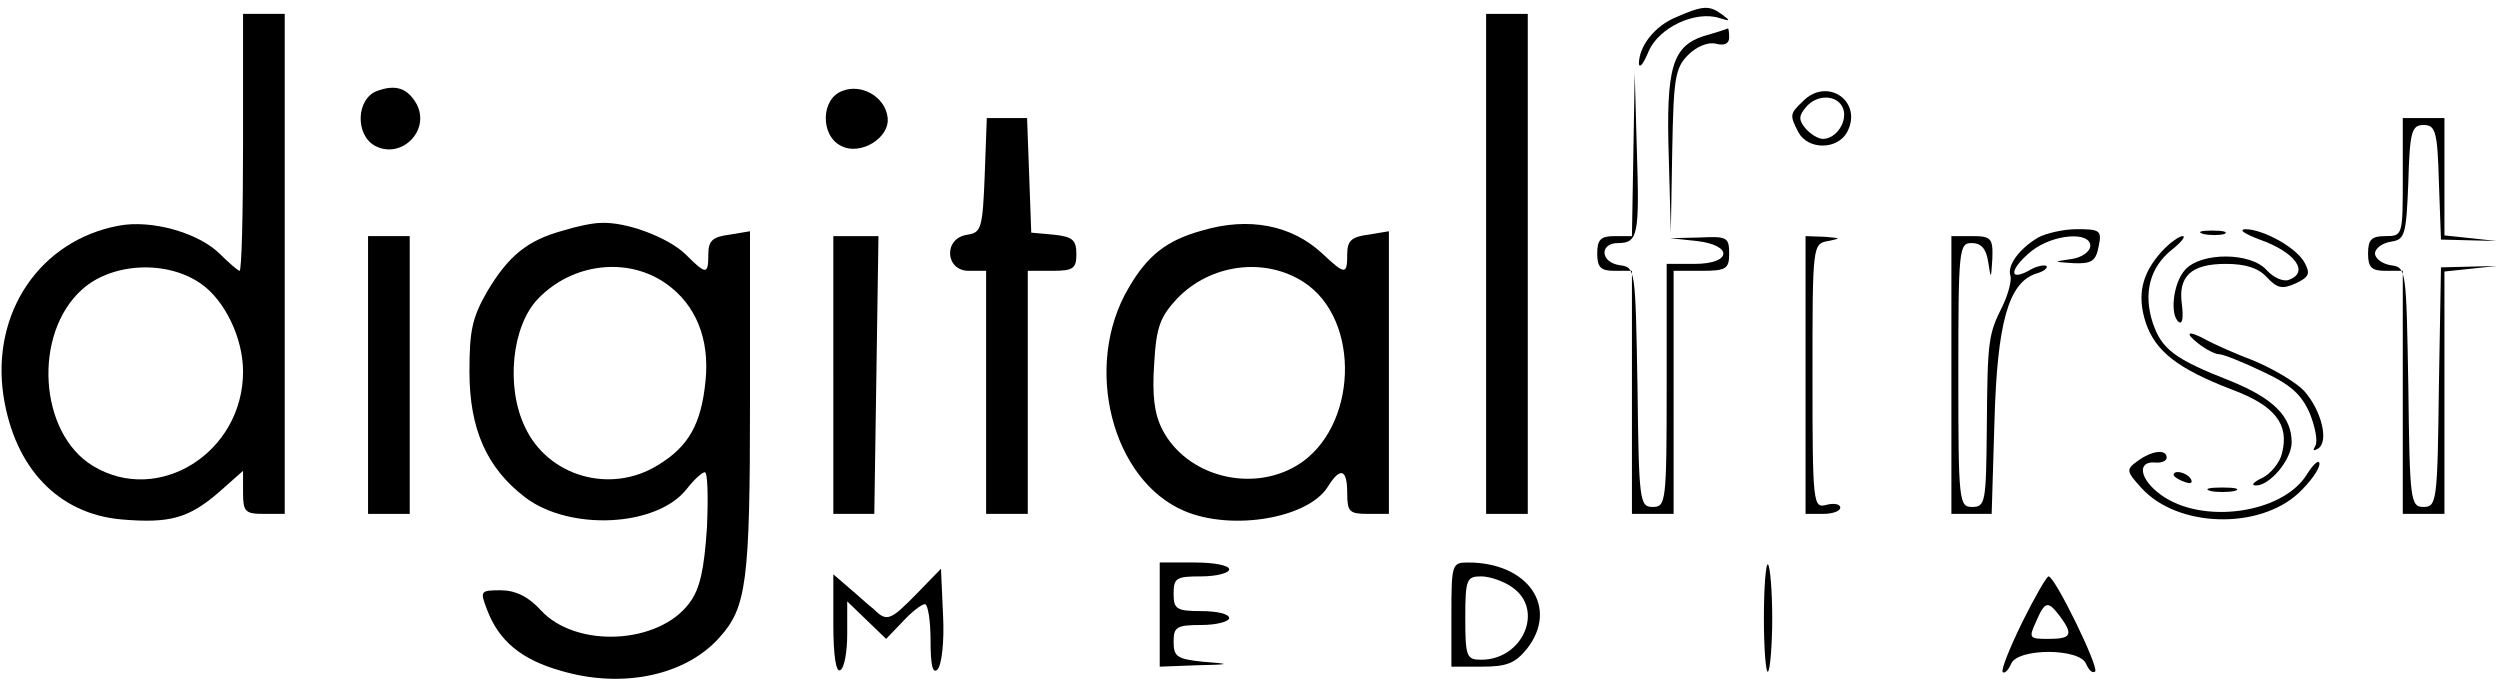 <?xml version="1.0" standalone="no"?>
<!DOCTYPE svg PUBLIC "-//W3C//DTD SVG 20010904//EN"
 "http://www.w3.org/TR/2001/REC-SVG-20010904/DTD/svg10.dtd">
<svg version="1.0" xmlns="http://www.w3.org/2000/svg"
 width="360pt" height="99pt" viewBox="0 0 360 99"
 preserveAspectRatio="xMidYMid meet">

<g transform="translate(0,99) scale(0.1,-0.1)"
fill="#000000" stroke="none">
<path d="M2413 965 c-31 -13 -53 -42 -53 -67 1 -7 7 1 14 18 15 35 68 59 102
48 16 -5 16 -4 4 5 -19 14 -28 13 -67 -4z"/>
<path d="M350 785 c0 -102 -2 -185 -5 -185 -2 0 -15 11 -28 24 -31 31 -99 50
-146 41 -113 -21 -184 -125 -166 -245 16 -104 79 -170 170 -178 70 -6 97 2
140 39 l35 31 0 -31 c0 -28 3 -31 30 -31 l30 0 0 360 0 360 -30 0 -30 0 0
-185z m-60 -204 c34 -24 60 -78 60 -126 0 -117 -122 -193 -216 -136 -78 47
-87 190 -16 254 43 39 123 43 172 8z"/>
<path d="M2140 610 l0 -360 30 0 30 0 0 360 0 360 -30 0 -30 0 0 -360z"/>
<path d="M2453 938 c-45 -15 -54 -46 -50 -173 l3 -110 2 118 c2 104 4 119 23
138 12 12 29 19 40 16 12 -3 19 0 19 9 0 8 -1 14 -2 13 -2 -1 -17 -6 -35 -11z"/>
<path d="M2352 768 l-2 -118 -25 0 c-20 0 -25 -5 -25 -25 0 -20 5 -25 25 -25
l25 0 0 -175 0 -175 30 0 30 0 0 175 0 175 40 0 c36 0 40 3 40 25 0 23 -3 25
-42 23 l-43 -1 38 -4 c53 -6 51 -33 -3 -33 l-40 0 0 -175 c0 -168 -1 -175 -20
-175 -19 0 -20 8 -22 173 -3 170 -3 172 -25 175 -29 4 -30 32 -3 32 29 0 31
12 27 136 l-3 109 -2 -117z"/>
<path d="M543 859 c-30 -11 -32 -63 -3 -79 38 -20 80 22 60 60 -13 23 -30 29
-57 19z"/>
<path d="M1213 859 c-31 -11 -32 -64 -2 -79 28 -15 72 12 67 42 -4 29 -38 48
-65 37z"/>
<path d="M2596 844 c-19 -18 -19 -20 -6 -45 14 -25 56 -25 70 1 23 44 -29 80
-64 44z m58 -10 c7 -19 -10 -44 -29 -44 -7 0 -18 7 -25 15 -10 12 -10 18 0 30
16 20 46 19 54 -1z"/>
<path d="M1418 738 c-3 -77 -5 -83 -25 -86 -35 -5 -32 -52 2 -52 l25 0 0 -175
0 -175 30 0 30 0 0 175 0 175 35 0 c30 0 35 3 35 24 0 21 -6 25 -32 28 l-33 3
-3 83 -3 82 -29 0 -29 0 -3 -82z"/>
<path d="M3460 735 c0 -84 0 -85 -25 -85 -20 0 -25 -5 -25 -25 0 -20 5 -25 25
-25 l25 0 0 -175 0 -175 30 0 30 0 0 174 0 175 38 4 37 4 -40 -1 -40 -1 -3
-172 c-2 -164 -3 -173 -22 -173 -19 0 -20 9 -22 173 -3 170 -3 172 -25 175
-13 2 -23 10 -23 17 0 7 10 15 23 17 20 3 22 9 25 86 2 73 5 82 22 82 17 0 20
-9 22 -82 l3 -83 40 -1 40 -1 -37 4 -38 4 0 85 0 84 -30 0 -30 0 0 -85z"/>
<path d="M811 658 c-52 -14 -79 -37 -109 -87 -22 -38 -26 -57 -26 -116 0 -83
25 -139 80 -181 64 -49 190 -43 233 12 10 13 22 24 26 24 4 0 5 -36 3 -80 -4
-60 -10 -88 -25 -108 -44 -60 -163 -66 -214 -11 -18 20 -37 29 -58 29 -29 0
-30 -1 -20 -27 17 -46 50 -73 107 -89 88 -26 179 -7 228 48 39 43 44 80 44
338 l0 247 -30 -5 c-24 -3 -30 -9 -30 -28 0 -30 -3 -30 -33 0 -25 24 -85 47
-122 45 -11 0 -35 -5 -54 -11z m149 -77 c42 -30 62 -79 56 -139 -6 -62 -24
-95 -69 -122 -68 -42 -158 -16 -191 55 -28 58 -19 146 19 185 49 51 129 61
185 21z"/>
<path d="M1731 658 c-51 -14 -79 -36 -106 -83 -66 -112 -24 -277 81 -321 69
-29 178 -10 206 35 18 29 28 26 28 -9 0 -27 3 -30 30 -30 l30 0 0 203 0 204
-30 -5 c-24 -3 -30 -9 -30 -28 0 -30 -3 -30 -36 1 -44 41 -106 53 -173 33z
m146 -74 c84 -54 78 -211 -9 -264 -66 -40 -159 -16 -194 51 -12 23 -15 50 -12
95 3 54 9 68 33 94 48 50 126 60 182 24z"/>
<path d="M2935 648 c-27 -16 -45 -40 -40 -55 2 -7 -3 -26 -11 -43 -21 -42 -22
-49 -23 -177 -1 -106 -2 -113 -21 -113 -19 0 -20 7 -20 190 0 181 1 190 19
190 14 0 21 -8 24 -27 4 -26 4 -26 6 5 1 29 -2 32 -29 32 l-30 0 0 -200 0
-200 29 0 29 0 4 133 c4 142 20 200 60 213 11 3 17 8 15 11 -3 2 -15 0 -26 -7
-30 -16 -26 4 5 29 31 24 84 28 84 7 0 -8 -12 -17 -27 -19 -27 -4 -27 -4 3 -6
26 -1 32 3 36 24 5 23 2 25 -31 25 -20 0 -45 -6 -56 -12z"/>
<path d="M3173 653 c9 -2 23 -2 30 0 6 3 -1 5 -18 5 -16 0 -22 -2 -12 -5z"/>
<path d="M3254 645 c51 -18 72 -47 42 -58 -8 -3 -22 3 -32 14 -23 26 -94 26
-117 1 -18 -19 -23 -67 -9 -76 5 -3 6 8 4 25 -6 41 13 59 63 59 29 0 47 -6 59
-19 15 -16 22 -18 42 -9 19 9 21 14 13 29 -11 22 -60 49 -86 49 -10 -1 0 -7
21 -15z"/>
<path d="M530 450 l0 -200 30 0 30 0 0 200 0 200 -30 0 -30 0 0 -200z"/>
<path d="M1200 450 l0 -200 30 0 29 0 3 200 3 200 -32 0 -33 0 0 -200z"/>
<path d="M2600 450 l0 -200 25 0 c14 0 25 4 25 9 0 5 -9 7 -20 4 -19 -5 -20 0
-20 185 0 190 0 191 23 195 19 4 18 4 -5 6 l-28 1 0 -200z"/>
<path d="M3113 628 c-29 -32 -36 -63 -23 -103 14 -41 46 -66 124 -96 62 -23
83 -50 72 -92 -3 -13 -16 -29 -28 -35 -13 -6 -17 -11 -10 -11 20 -1 52 37 52
62 0 37 -26 63 -87 88 -82 32 -100 46 -113 84 -14 43 -4 80 27 105 14 11 21
20 16 20 -5 0 -19 -10 -30 -22z"/>
<path d="M3166 495 c10 -8 24 -15 29 -15 6 0 34 -11 63 -25 41 -19 56 -33 68
-60 8 -20 12 -41 8 -47 -4 -7 -3 -8 4 -4 16 10 5 55 -20 83 -11 12 -43 31 -71
43 -29 11 -60 25 -69 30 -27 15 -34 12 -12 -5z"/>
<path d="M3078 326 c-17 -12 -16 -15 6 -39 52 -57 169 -60 226 -7 16 15 30 34
30 42 0 7 -8 1 -18 -15 -35 -57 -152 -73 -211 -29 -30 22 -34 48 -8 46 9 -1
17 2 17 7 0 13 -22 10 -42 -5z"/>
<path d="M3130 306 c0 -2 7 -7 16 -10 8 -3 12 -2 9 4 -6 10 -25 14 -25 6z"/>
<path d="M3183 283 c9 -2 25 -2 35 0 9 3 1 5 -18 5 -19 0 -27 -2 -17 -5z"/>
<path d="M1670 105 l0 -75 53 2 c50 1 50 2 10 5 -38 4 -43 7 -43 29 0 21 4 24
40 24 22 0 40 5 40 10 0 6 -18 10 -40 10 -36 0 -40 3 -40 25 0 23 4 25 40 25
22 0 40 5 40 10 0 6 -22 10 -50 10 l-50 0 0 -75z"/>
<path d="M2090 105 l0 -75 44 0 c36 0 48 5 65 26 46 59 2 124 -85 124 -23 0
-24 -2 -24 -75z m88 39 c46 -32 15 -104 -45 -104 -21 0 -23 4 -23 60 0 56 2
60 23 60 12 0 33 -7 45 -16z"/>
<path d="M2540 100 c0 -46 3 -81 6 -77 3 3 6 38 6 77 0 39 -3 74 -6 77 -3 4
-6 -31 -6 -77z"/>
<path d="M1321 136 c-39 -40 -44 -42 -63 -23 -8 6 -24 21 -36 31 l-22 19 0
-72 c0 -46 4 -70 10 -66 6 3 10 27 10 52 l0 47 28 -27 28 -27 24 25 c13 14 27
25 32 25 4 0 8 -23 8 -52 0 -36 3 -49 10 -42 6 6 10 40 8 78 l-3 67 -34 -35z"/>
<path d="M2912 94 c-18 -37 -31 -69 -28 -72 3 -2 8 3 12 12 9 23 99 23 108 0
4 -9 9 -14 13 -11 6 6 -58 137 -67 137 -3 0 -20 -30 -38 -66z m54 9 c20 -27
17 -33 -16 -33 -28 0 -29 1 -18 25 13 30 17 30 34 8z"/>
</g>
</svg>

